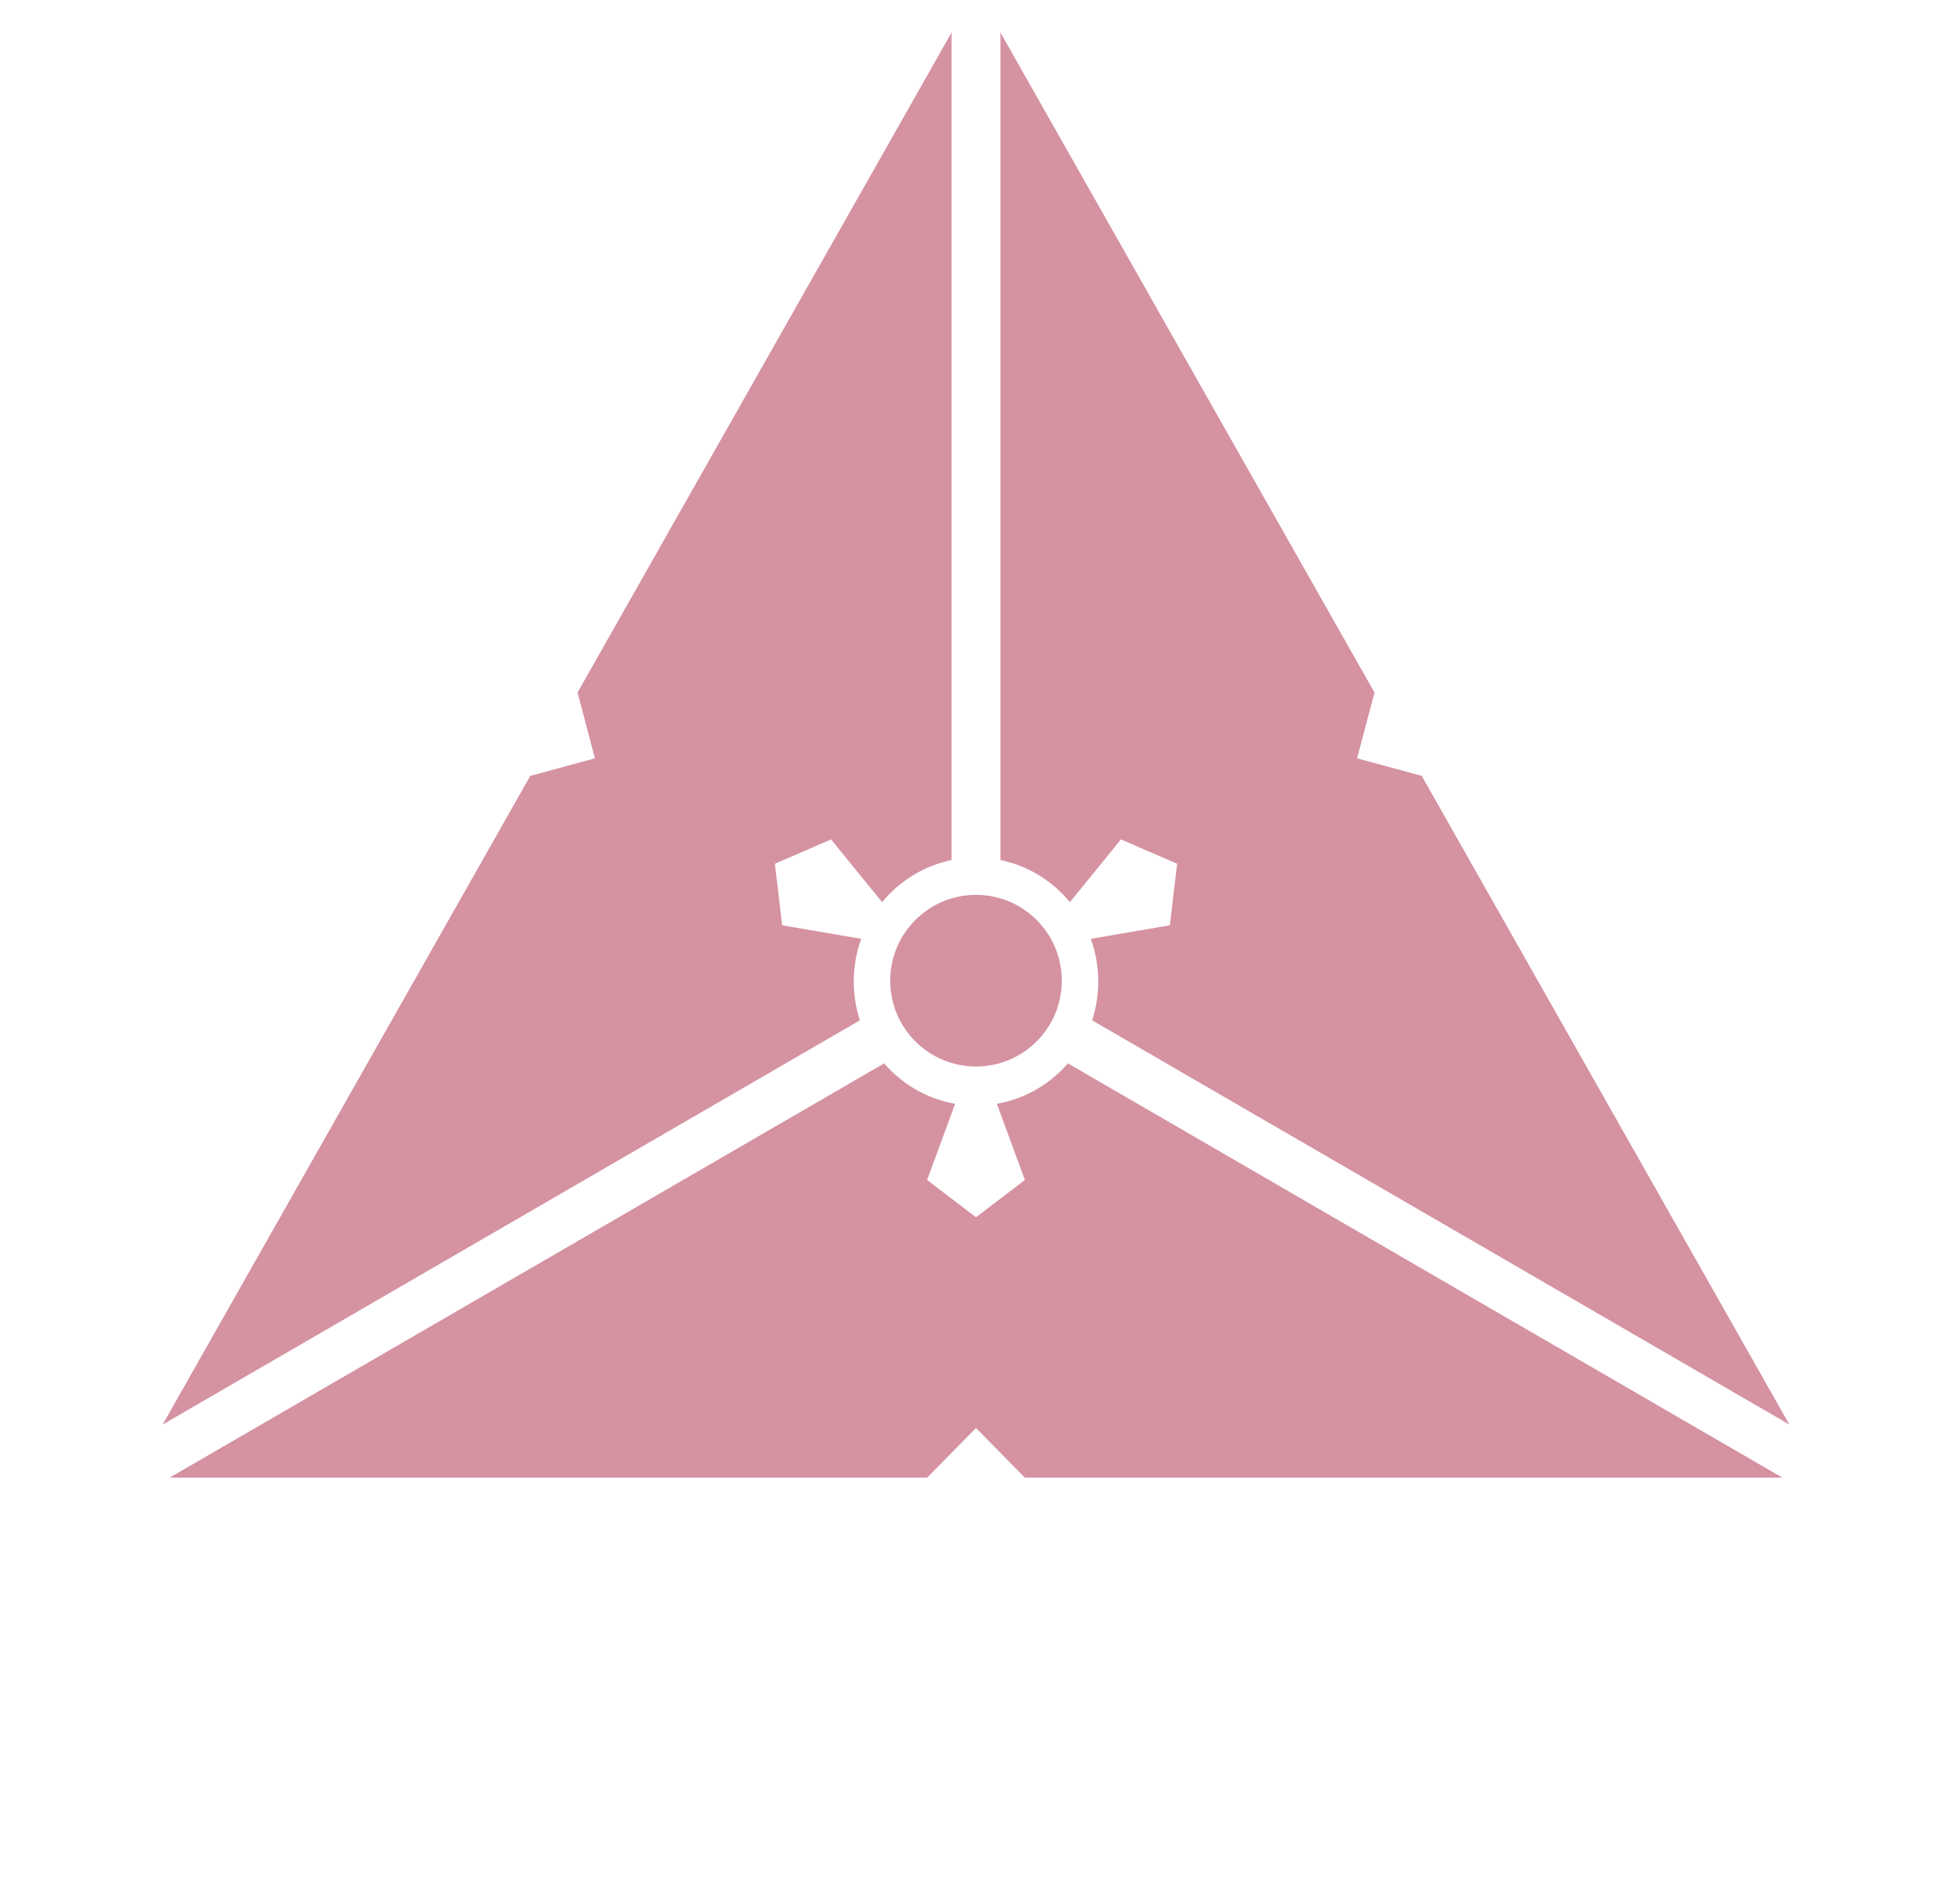 <svg width="40" height="39" viewBox="0 0 40 39" fill="none" xmlns="http://www.w3.org/2000/svg">
<g filter="url(#filter0_d_974_8477)">
<path d="M11.835 14.188L12.191 15.536L10.866 15.896L3.333 29.185L17.62 20.904C17.539 20.654 17.495 20.387 17.495 20.11C17.495 19.802 17.549 19.507 17.648 19.234L16.028 18.957L15.879 17.696L17.03 17.197L18.076 18.483C18.434 18.048 18.932 17.737 19.499 17.62L19.499 0.667L11.835 14.188Z" fill="#D592A1"/>
<path d="M29.134 15.896L27.809 15.536L28.166 14.188L20.501 0.667L20.501 17.62C21.069 17.737 21.566 18.048 21.924 18.483L22.97 17.197L24.122 17.696L23.972 18.957L22.352 19.234C22.451 19.507 22.505 19.802 22.505 20.11C22.505 20.387 22.461 20.654 22.38 20.904L36.667 29.185L29.134 15.896Z" fill="#D592A1"/>
<path d="M3.476 30.273L18.998 30.273L20 29.257L21.002 30.273L36.524 30.273L21.883 21.786C21.513 22.213 21.004 22.513 20.428 22.614L21.002 24.175L20 24.938L18.998 24.175L19.572 22.614C18.996 22.513 18.488 22.213 18.118 21.786L3.476 30.273Z" fill="#D592A1"/>
<path d="M20 21.85C20.971 21.85 21.758 21.063 21.758 20.092C21.758 19.121 20.971 18.333 20 18.333C19.029 18.333 18.242 19.121 18.242 20.092C18.242 21.063 19.029 21.85 20 21.85Z" fill="#D592A1"/>
</g>
<defs>
<filter id="filter0_d_974_8477" x="-4.667" y="-7.333" width="49.334" height="45.607" filterUnits="userSpaceOnUse" color-interpolation-filters="sRGB">
<feFlood flood-opacity="0" result="BackgroundImageFix"/>
<feColorMatrix in="SourceAlpha" type="matrix" values="0 0 0 0 0 0 0 0 0 0 0 0 0 0 0 0 0 0 127 0" result="hardAlpha"/>
<feOffset/>
<feGaussianBlur stdDeviation="4"/>
<feComposite in2="hardAlpha" operator="out"/>
<feColorMatrix type="matrix" values="0 0 0 0 0.835 0 0 0 0 0.573 0 0 0 0 0.631 0 0 0 0.5 0"/>
<feBlend mode="normal" in2="BackgroundImageFix" result="effect1_dropShadow_974_8477"/>
<feBlend mode="normal" in="SourceGraphic" in2="effect1_dropShadow_974_8477" result="shape"/>
</filter>
</defs>
</svg>

